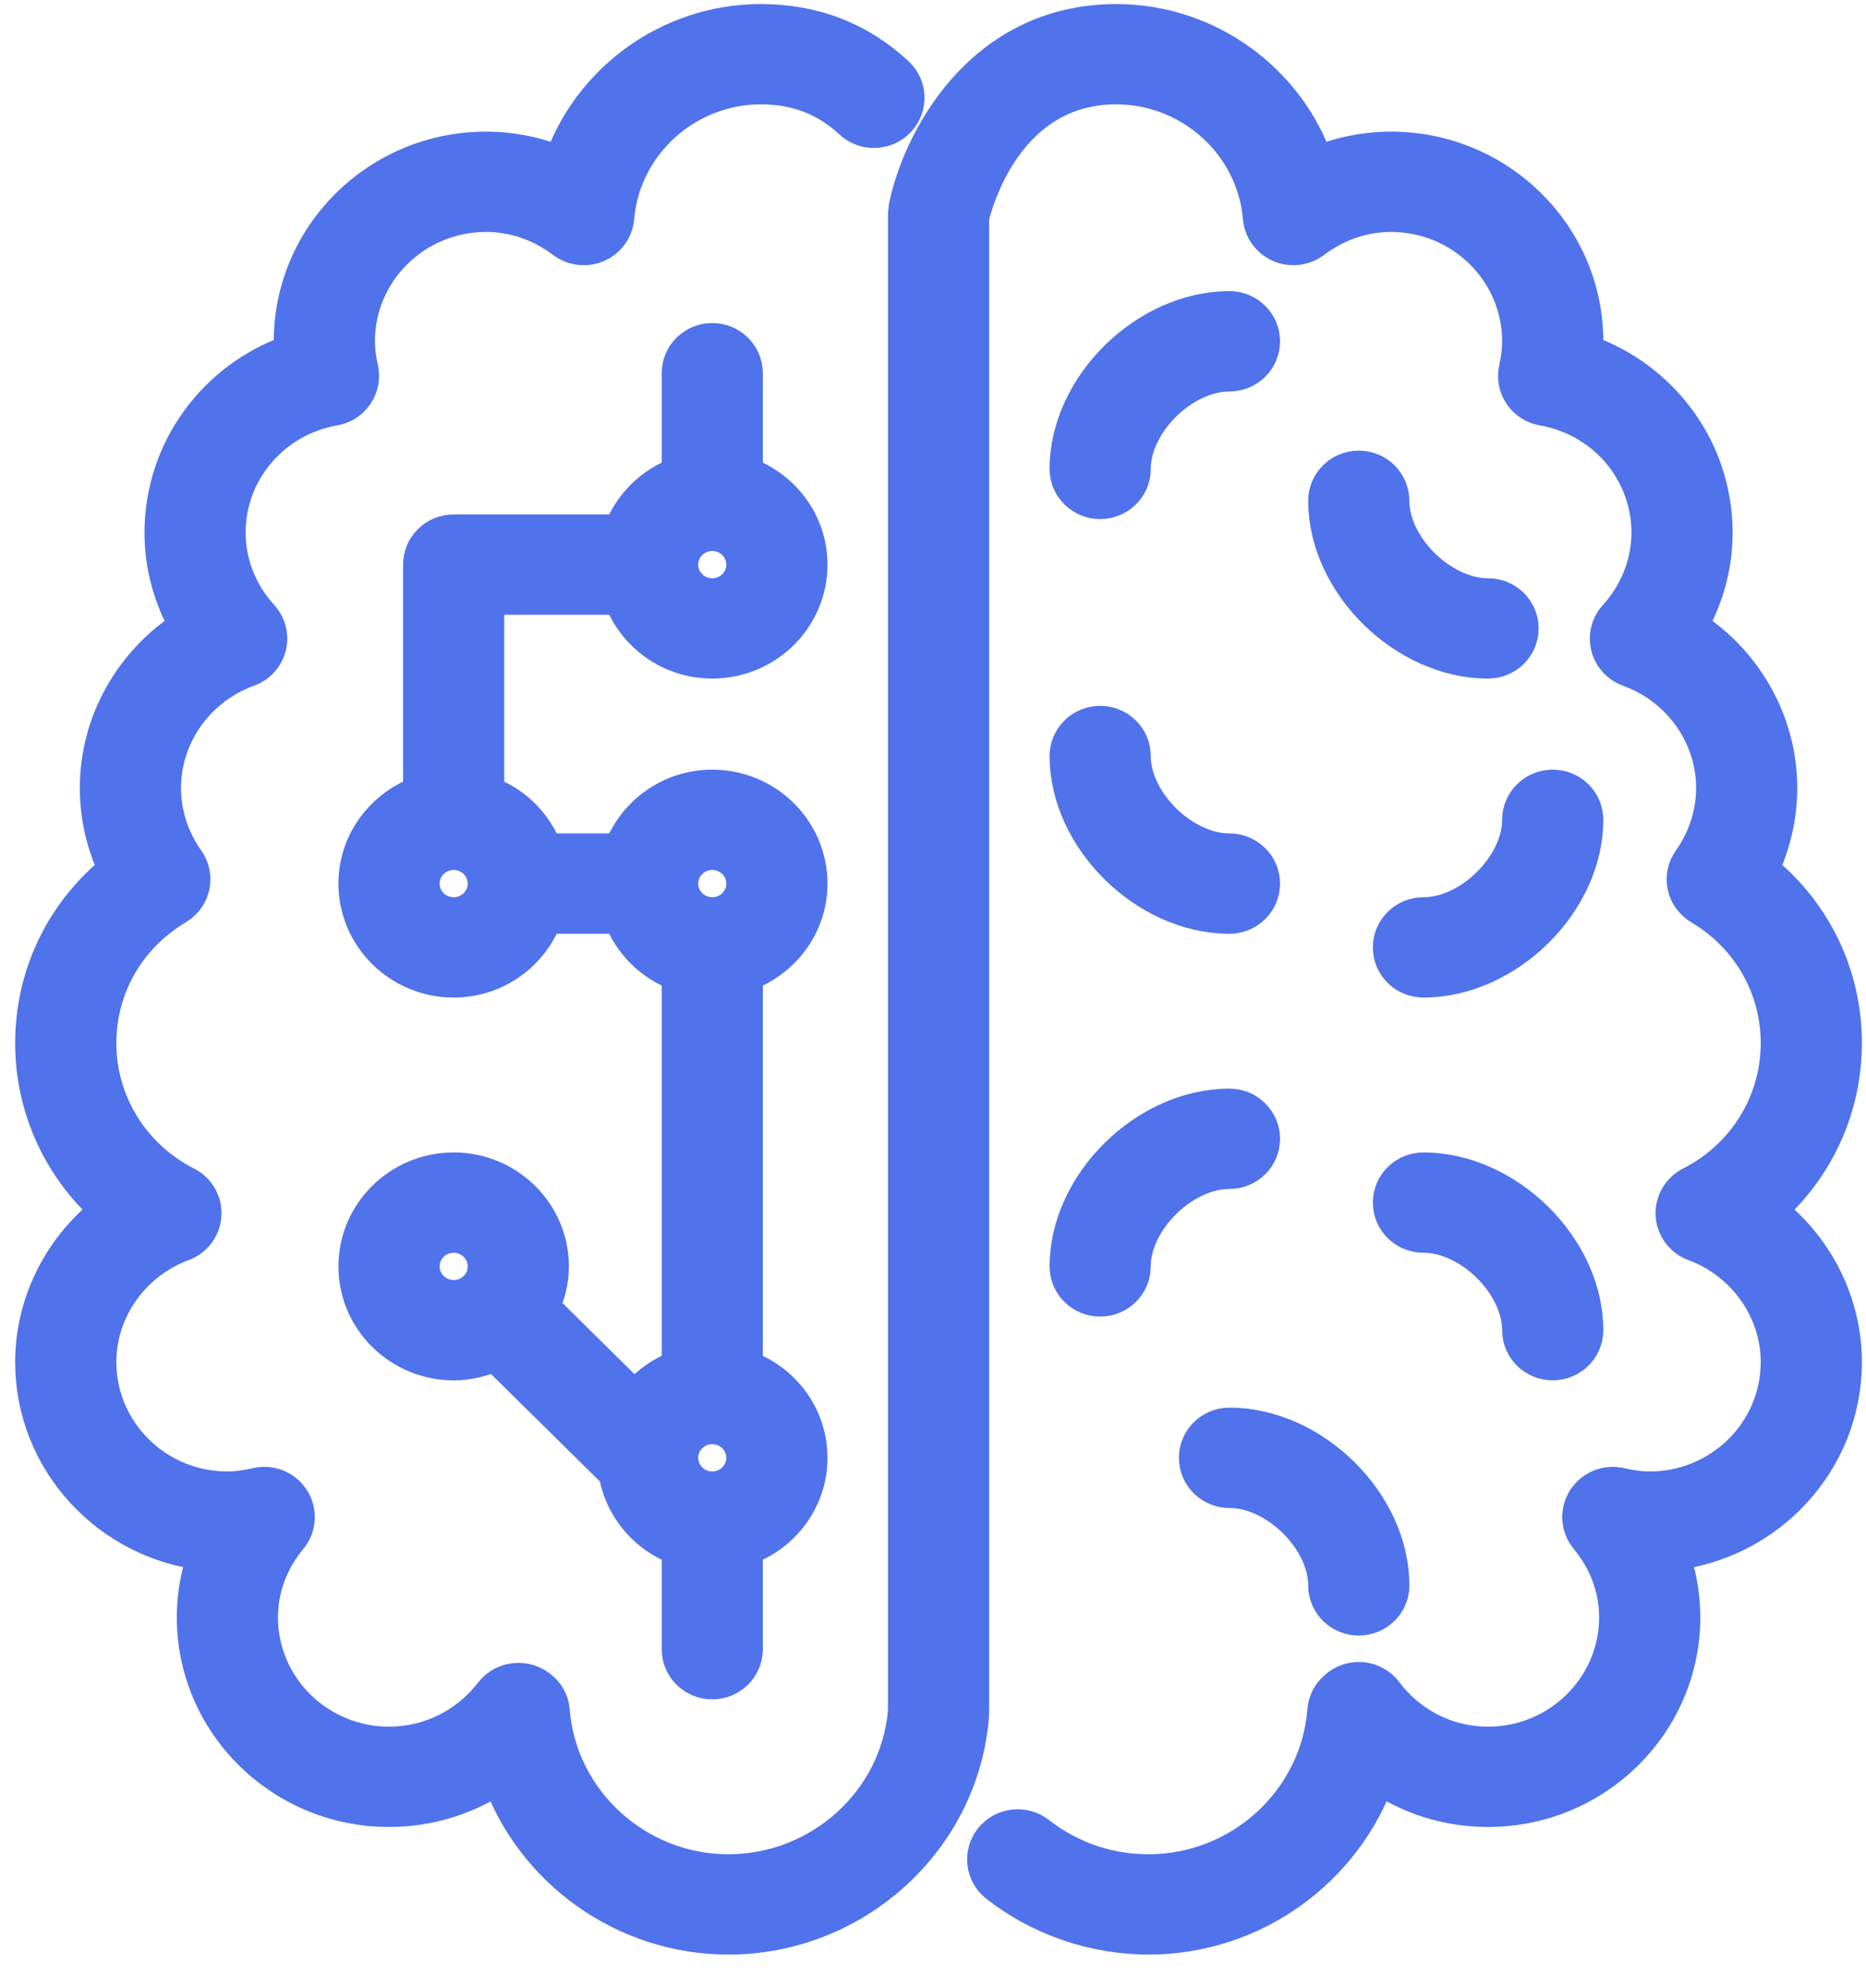 <svg width="46" height="49" viewBox="0 0 46 49" fill="none" xmlns="http://www.w3.org/2000/svg">
<path fill-rule="evenodd" clip-rule="evenodd" d="M16.762 21.779C16.762 22.212 17.119 22.565 17.559 22.565C17.998 22.565 18.355 22.212 18.355 21.779C18.355 21.346 17.998 20.992 17.559 20.992C17.119 20.992 16.762 21.346 16.762 21.779ZM18.355 35.931C18.355 35.498 17.998 35.145 17.559 35.145C17.119 35.145 16.762 35.498 16.762 35.931C16.762 36.364 17.119 36.718 17.559 36.718C17.998 36.718 18.355 36.364 18.355 35.931ZM11.98 21.779C11.98 21.346 11.623 20.992 11.184 20.992C10.744 20.992 10.387 21.346 10.387 21.779C10.387 22.212 10.744 22.565 11.184 22.565C11.623 22.565 11.98 22.212 11.98 21.779ZM11.98 31.214C11.98 30.78 11.623 30.427 11.184 30.427C10.744 30.427 10.387 30.78 10.387 31.214C10.387 31.647 10.744 32 11.184 32C11.623 32 11.98 31.647 11.98 31.214ZM16.762 13.916C16.762 14.35 17.119 14.703 17.559 14.703C17.998 14.703 18.355 14.35 18.355 13.916C18.355 13.483 17.998 13.13 17.559 13.13C17.119 13.13 16.762 13.483 16.762 13.916ZM11.98 14.703V19.565C12.656 19.802 13.187 20.326 13.427 20.992H15.315C15.645 20.079 16.521 19.42 17.559 19.42C18.877 19.42 19.949 20.478 19.949 21.779C19.949 22.802 19.281 23.666 18.355 23.993V33.717C19.281 34.043 19.949 34.907 19.949 35.931C19.949 36.955 19.281 37.819 18.355 38.145V40.649C18.355 41.083 17.999 41.435 17.559 41.435C17.118 41.435 16.762 41.083 16.762 40.649V38.145C15.948 37.859 15.342 37.156 15.205 36.293L12.214 33.342C12.212 33.34 12.212 33.337 12.209 33.335C11.898 33.483 11.553 33.572 11.184 33.572C9.866 33.572 8.793 32.514 8.793 31.214C8.793 29.913 9.866 28.855 11.184 28.855C12.502 28.855 13.574 29.913 13.574 31.214C13.574 31.577 13.483 31.918 13.334 32.226C13.336 32.228 13.338 32.229 13.341 32.23L15.657 34.517C15.937 34.152 16.318 33.874 16.762 33.717V23.992C16.086 23.755 15.555 23.231 15.315 22.565H13.427C13.097 23.479 12.221 24.137 11.184 24.137C9.866 24.137 8.793 23.079 8.793 21.779C8.793 20.755 9.462 19.891 10.387 19.565V13.916C10.387 13.482 10.743 13.13 11.184 13.13H15.315C15.555 12.464 16.086 11.94 16.762 11.702V9.199C16.762 8.765 17.118 8.412 17.559 8.412C17.999 8.412 18.355 8.765 18.355 9.199V11.702C19.281 12.028 19.949 12.893 19.949 13.916C19.949 15.217 18.877 16.275 17.559 16.275C16.521 16.275 15.645 15.616 15.315 14.703H11.98ZM43.563 29.834C44.75 28.805 45.449 27.316 45.449 25.71C45.449 24.027 44.691 22.482 43.389 21.444C43.696 20.812 43.855 20.125 43.855 19.42C43.855 17.797 42.992 16.302 41.631 15.449C42.042 14.743 42.262 13.945 42.262 13.13C42.262 11.101 40.956 9.338 39.066 8.687C39.071 8.595 39.074 8.504 39.074 8.412C39.074 5.811 36.93 3.695 34.293 3.695C33.65 3.695 33.023 3.824 32.439 4.072C31.753 2.025 29.783 0.55 27.52 0.55C24.166 0.55 22.675 3.535 22.356 5.113C22.35 5.139 22.357 5.164 22.356 5.191C22.353 5.218 22.34 5.24 22.34 5.267V42.174C22.16 44.406 20.238 46.153 17.957 46.153C15.684 46.153 13.768 44.4 13.595 42.161C13.563 41.752 13.193 41.435 12.777 41.435C12.529 41.435 12.294 41.55 12.143 41.745C11.525 42.547 10.594 43.008 9.59 43.008C7.832 43.008 6.402 41.597 6.402 39.862C6.402 39.149 6.654 38.466 7.132 37.888C7.347 37.628 7.371 37.261 7.19 36.975C7.01 36.69 6.669 36.548 6.333 36.626C6.066 36.688 5.828 36.718 5.605 36.718C3.848 36.718 2.418 35.307 2.418 33.572C2.418 32.276 3.252 31.097 4.493 30.637C4.789 30.528 4.991 30.258 5.009 29.948C5.028 29.637 4.859 29.345 4.58 29.203C3.246 28.524 2.418 27.185 2.418 25.71C2.418 24.323 3.141 23.065 4.352 22.345C4.541 22.232 4.674 22.048 4.72 21.835C4.766 21.621 4.719 21.399 4.593 21.221C4.213 20.685 4.012 20.063 4.012 19.42C4.012 18.114 4.855 16.932 6.108 16.479C6.356 16.389 6.543 16.184 6.608 15.931C6.672 15.678 6.604 15.41 6.428 15.216C5.897 14.632 5.605 13.891 5.605 13.13C5.605 11.606 6.712 10.308 8.236 10.042C8.45 10.005 8.64 9.883 8.76 9.704C8.881 9.526 8.922 9.306 8.876 9.097C8.82 8.852 8.793 8.628 8.793 8.412C8.793 6.678 10.223 5.267 11.98 5.267C12.671 5.267 13.336 5.495 13.906 5.925C14.138 6.099 14.448 6.136 14.713 6.019C14.98 5.902 15.16 5.651 15.185 5.365C15.336 3.547 16.904 2.122 18.754 2.122C19.642 2.122 20.375 2.404 20.997 2.983C21.318 3.281 21.823 3.266 22.124 2.95C22.426 2.634 22.412 2.137 22.091 1.839C21.172 0.983 20.05 0.55 18.754 0.55C16.491 0.55 14.52 2.025 13.835 4.072C13.25 3.824 12.623 3.695 11.98 3.695C9.344 3.695 7.199 5.811 7.199 8.412C7.199 8.504 7.202 8.595 7.208 8.687C5.318 9.338 4.012 11.101 4.012 13.13C4.012 13.945 4.232 14.743 4.643 15.449C3.281 16.302 2.418 17.797 2.418 19.42C2.418 20.125 2.577 20.812 2.884 21.444C1.582 22.482 0.824 24.027 0.824 25.71C0.824 27.316 1.524 28.805 2.71 29.834C1.546 30.712 0.824 32.091 0.824 33.572C0.824 36.004 2.699 38.012 5.098 38.263C4.907 38.773 4.809 39.31 4.809 39.862C4.809 42.464 6.953 44.58 9.59 44.58C10.58 44.58 11.521 44.284 12.312 43.74C13.125 46.063 15.371 47.725 17.957 47.725C21.071 47.725 23.695 45.333 23.931 42.281C23.932 42.271 23.927 42.261 23.927 42.251C23.928 42.24 23.934 42.232 23.934 42.221V5.354C24.052 4.871 24.838 2.122 27.52 2.122C29.369 2.122 30.937 3.547 31.089 5.365C31.113 5.651 31.294 5.902 31.561 6.019C31.826 6.136 32.136 6.099 32.368 5.925C32.938 5.495 33.603 5.267 34.293 5.267C36.051 5.267 37.48 6.678 37.48 8.412C37.48 8.628 37.453 8.852 37.398 9.097C37.351 9.306 37.393 9.526 37.513 9.704C37.633 9.883 37.824 10.005 38.038 10.042C39.561 10.308 40.668 11.606 40.668 13.13C40.668 13.891 40.376 14.632 39.846 15.216C39.669 15.41 39.602 15.678 39.666 15.931C39.73 16.184 39.917 16.389 40.165 16.479C41.419 16.932 42.262 18.114 42.262 19.42C42.262 20.063 42.061 20.685 41.681 21.221C41.554 21.399 41.508 21.621 41.553 21.835C41.599 22.048 41.733 22.232 41.922 22.345C43.133 23.065 43.855 24.323 43.855 25.71C43.855 27.185 43.028 28.524 41.694 29.203C41.415 29.345 41.246 29.637 41.264 29.948C41.282 30.258 41.485 30.528 41.78 30.637C43.021 31.097 43.855 32.276 43.855 33.572C43.855 35.307 42.426 36.718 40.668 36.718C40.446 36.718 40.207 36.688 39.94 36.626C39.606 36.548 39.264 36.69 39.083 36.975C38.902 37.261 38.926 37.628 39.141 37.888C39.619 38.466 39.871 39.149 39.871 39.862C39.871 41.597 38.441 43.008 36.684 43.008C35.676 43.008 34.747 42.542 34.135 41.73C33.93 41.459 33.572 41.348 33.246 41.453C33.128 41.492 33.024 41.555 32.941 41.636C32.792 41.767 32.694 41.952 32.678 42.161C32.506 44.4 30.59 46.153 28.316 46.153C27.315 46.153 26.37 45.828 25.583 45.214C25.236 44.944 24.737 45.002 24.463 45.342C24.19 45.682 24.249 46.177 24.593 46.447C25.649 47.27 26.972 47.725 28.316 47.725C30.904 47.725 33.152 46.06 33.963 43.735C34.751 44.282 35.691 44.58 36.684 44.58C39.321 44.58 41.465 42.464 41.465 39.862C41.465 39.31 41.367 38.773 41.176 38.263C43.574 38.012 45.449 36.004 45.449 33.572C45.449 32.091 44.727 30.712 43.563 29.834ZM29.512 35.931C29.512 36.365 29.868 36.718 30.309 36.718C31.47 36.718 32.699 37.93 32.699 39.076C32.699 39.51 33.055 39.862 33.496 39.862C33.937 39.862 34.293 39.51 34.293 39.076C34.293 37.056 32.357 35.145 30.309 35.145C29.868 35.145 29.512 35.497 29.512 35.931ZM36.684 14.703C35.522 14.703 34.293 13.49 34.293 12.344C34.293 11.91 33.937 11.557 33.496 11.557C33.055 11.557 32.699 11.91 32.699 12.344C32.699 14.364 34.636 16.275 36.684 16.275C37.124 16.275 37.48 15.923 37.48 15.489C37.48 15.055 37.124 14.703 36.684 14.703ZM27.121 32C27.562 32 27.918 31.648 27.918 31.214C27.918 30.067 29.147 28.855 30.309 28.855C30.749 28.855 31.105 28.503 31.105 28.069C31.105 27.635 30.749 27.282 30.309 27.282C28.261 27.282 26.324 29.193 26.324 31.214C26.324 31.648 26.68 32 27.121 32ZM30.309 22.565C30.749 22.565 31.105 22.213 31.105 21.779C31.105 21.345 30.749 20.992 30.309 20.992C29.147 20.992 27.918 19.78 27.918 18.634C27.918 18.2 27.562 17.848 27.121 17.848C26.68 17.848 26.324 18.2 26.324 18.634C26.324 20.654 28.261 22.565 30.309 22.565ZM38.277 19.42C37.837 19.42 37.48 19.772 37.48 20.206C37.48 21.353 36.252 22.565 35.09 22.565C34.649 22.565 34.293 22.917 34.293 23.351C34.293 23.785 34.649 24.137 35.09 24.137C37.138 24.137 39.074 22.227 39.074 20.206C39.074 19.772 38.718 19.42 38.277 19.42ZM35.09 28.855C34.649 28.855 34.293 29.207 34.293 29.641C34.293 30.075 34.649 30.427 35.09 30.427C36.252 30.427 37.48 31.64 37.48 32.786C37.48 33.22 37.837 33.572 38.277 33.572C38.718 33.572 39.074 33.22 39.074 32.786C39.074 30.766 37.138 28.855 35.09 28.855ZM26.324 11.557C26.324 9.537 28.261 7.626 30.309 7.626C30.749 7.626 31.105 7.978 31.105 8.412C31.105 8.847 30.749 9.199 30.309 9.199C29.147 9.199 27.918 10.411 27.918 11.557C27.918 11.992 27.562 12.344 27.121 12.344C26.68 12.344 26.324 11.992 26.324 11.557Z" fill="#5072EB" stroke="#5072EB" stroke-width="0.9"/>
</svg>
